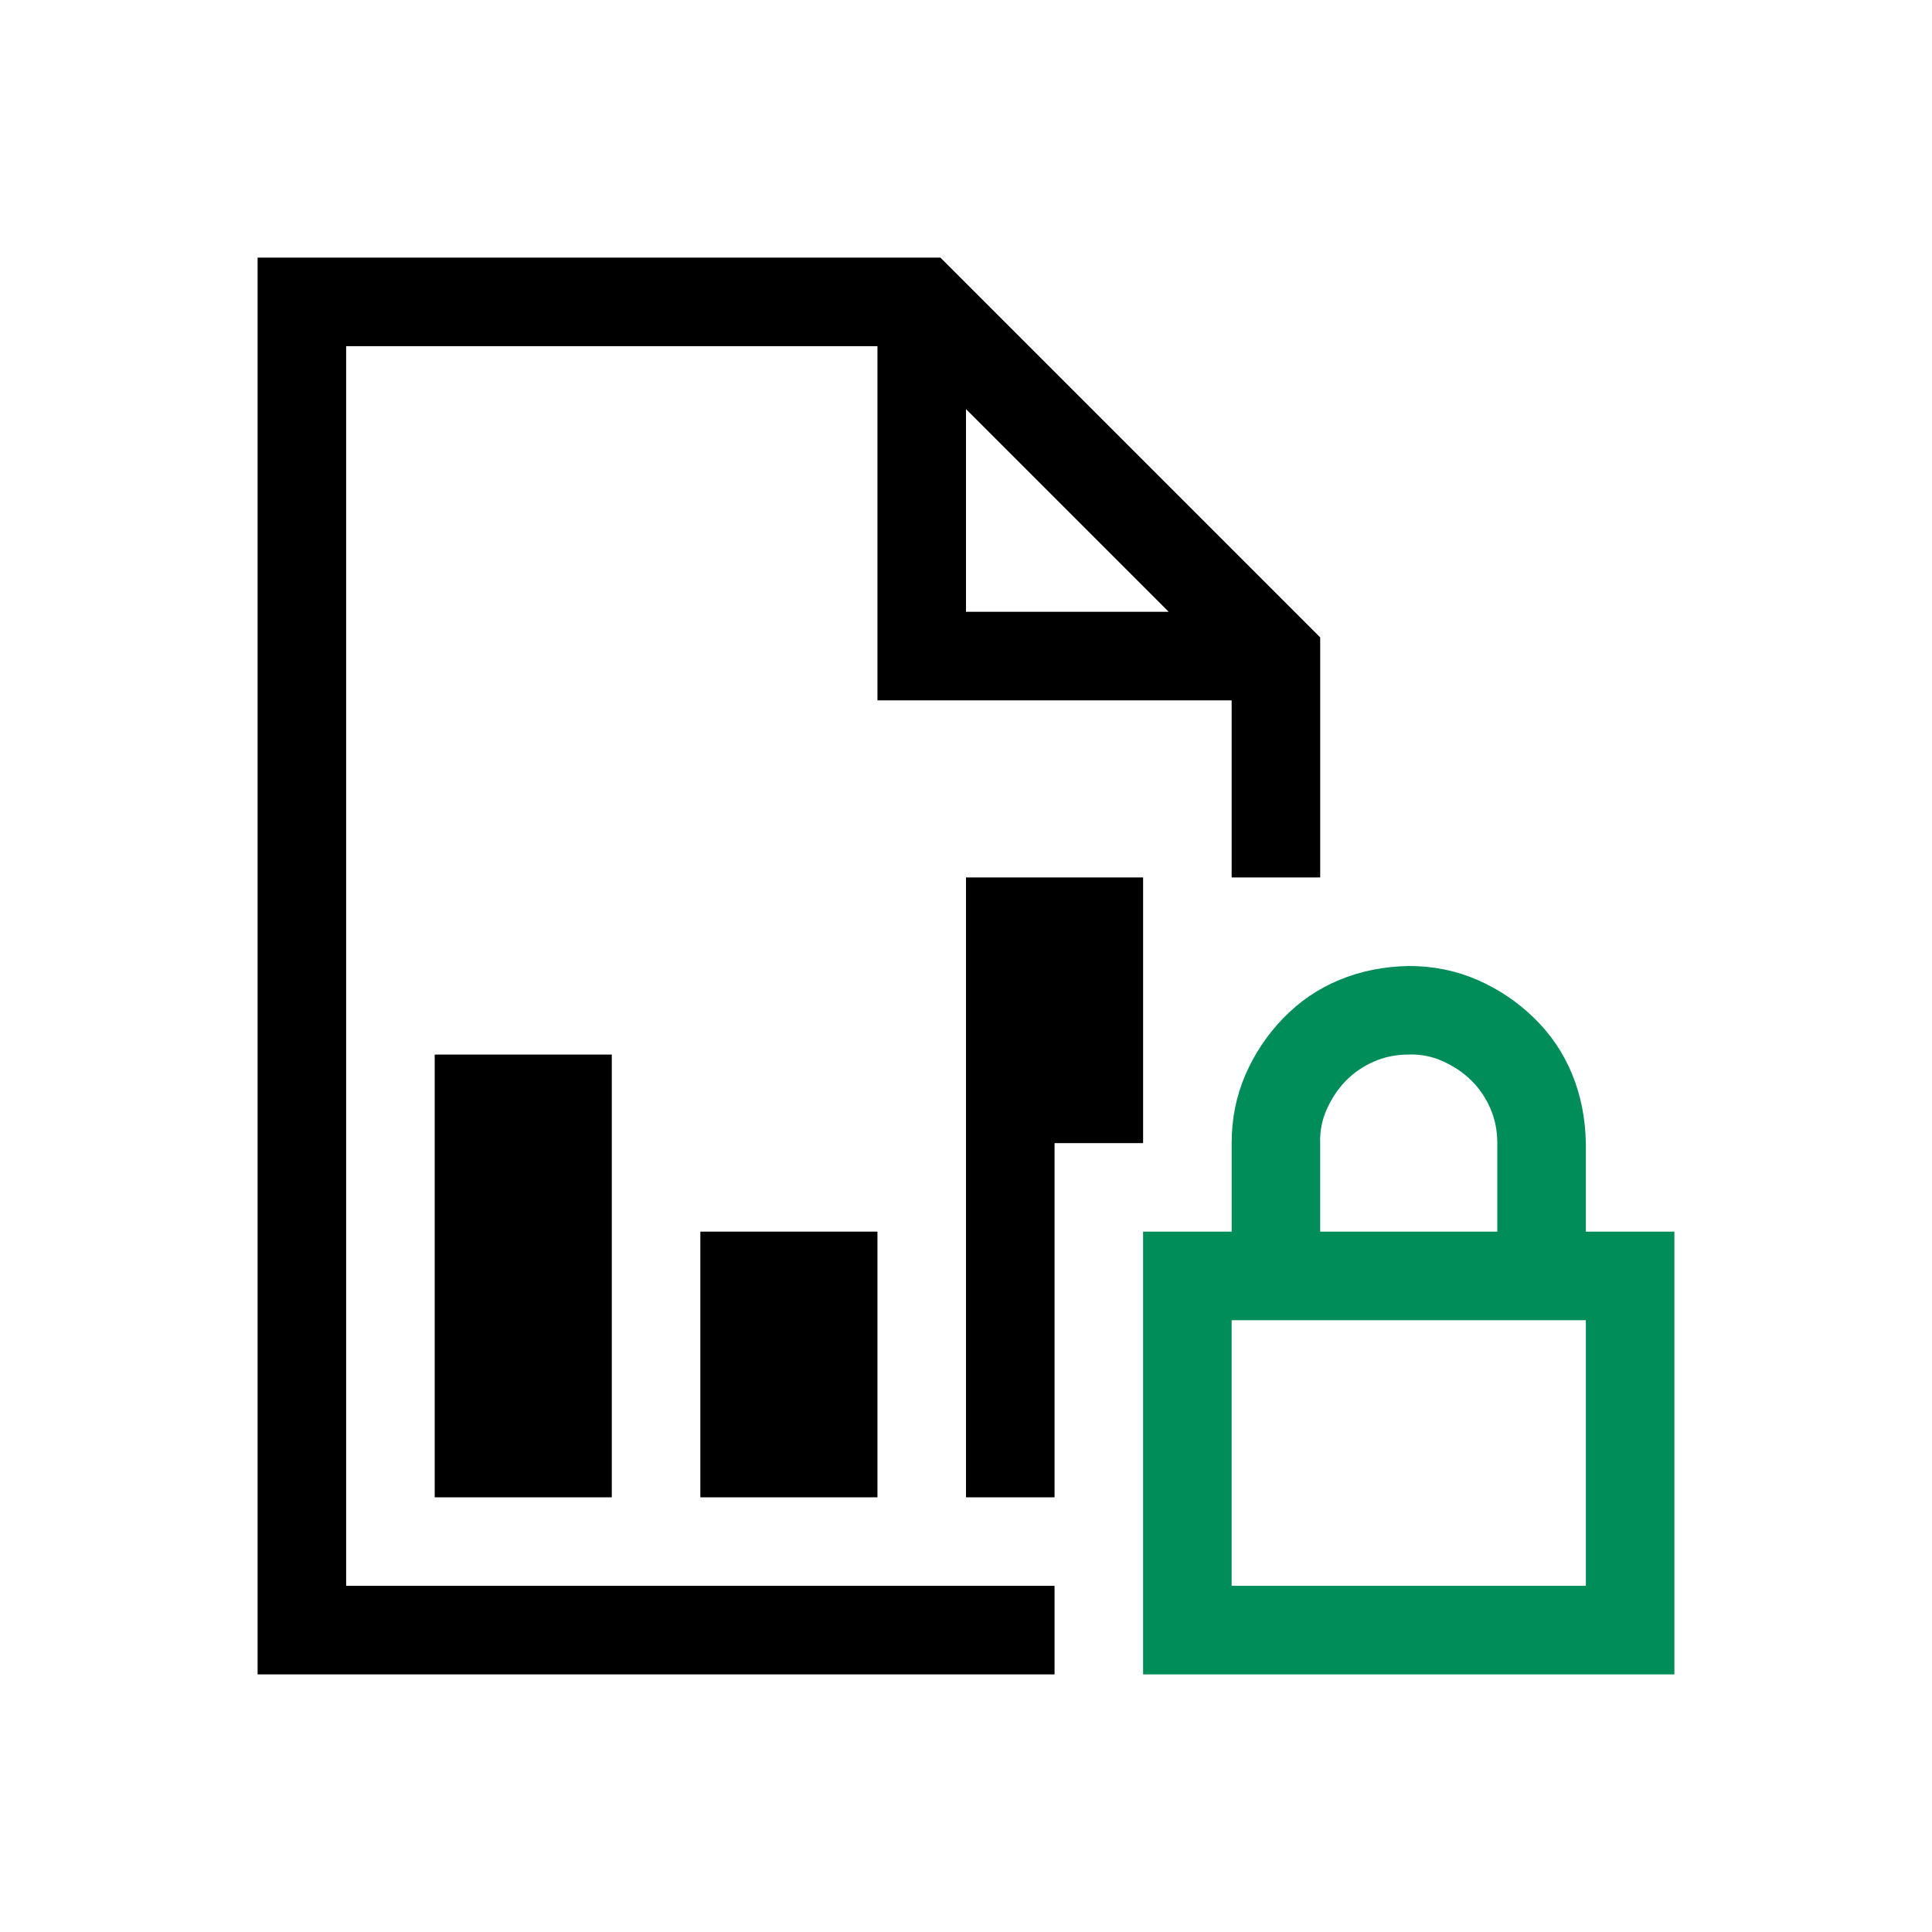 <svg width="120" height="120" viewBox="0 0 120 120" fill="none" xmlns="http://www.w3.org/2000/svg">
<g clip-path="url(#clip0_452_496)">
<path d="M54.5 93H43.5V76.5H54.5V93ZM38 93H27V65.5H38V93ZM16 16H58.41L82 39.59V54.5H76.5V43.5H54.5V21.5H21.5V98.5H65.5V104H16V16ZM60 25.41V38H72.59L60 25.41ZM71 54.5V71H65.5V93H60V54.5H71Z" fill="black"/>
<path d="M98.5 76.5H104V104H71V76.5H76.5V71C76.5 69.482 76.787 68.064 77.359 66.746C77.932 65.428 78.72 64.254 79.723 63.223C80.725 62.191 81.885 61.404 83.203 60.859C84.521 60.315 85.953 60.029 87.5 60C89.018 60 90.436 60.286 91.754 60.859C93.072 61.432 94.246 62.22 95.277 63.223C96.309 64.225 97.096 65.385 97.641 66.703C98.185 68.021 98.471 69.453 98.5 71V76.5ZM82 71V76.5H93V71C93 70.227 92.857 69.51 92.57 68.852C92.284 68.193 91.897 67.62 91.41 67.133C90.923 66.646 90.336 66.245 89.648 65.93C88.961 65.615 88.245 65.471 87.5 65.5C86.727 65.5 86.01 65.643 85.352 65.93C84.693 66.216 84.12 66.603 83.633 67.09C83.146 67.577 82.745 68.164 82.43 68.852C82.115 69.539 81.971 70.255 82 71ZM98.5 98.5V82H76.5V98.5H98.5Z" fill="#008D5A"/>
</g>
<defs>
<clipPath id="clip0_452_496">
<rect width="88" height="88" fill="white" transform="translate(16 16)"/>
</clipPath>
</defs>
</svg>

